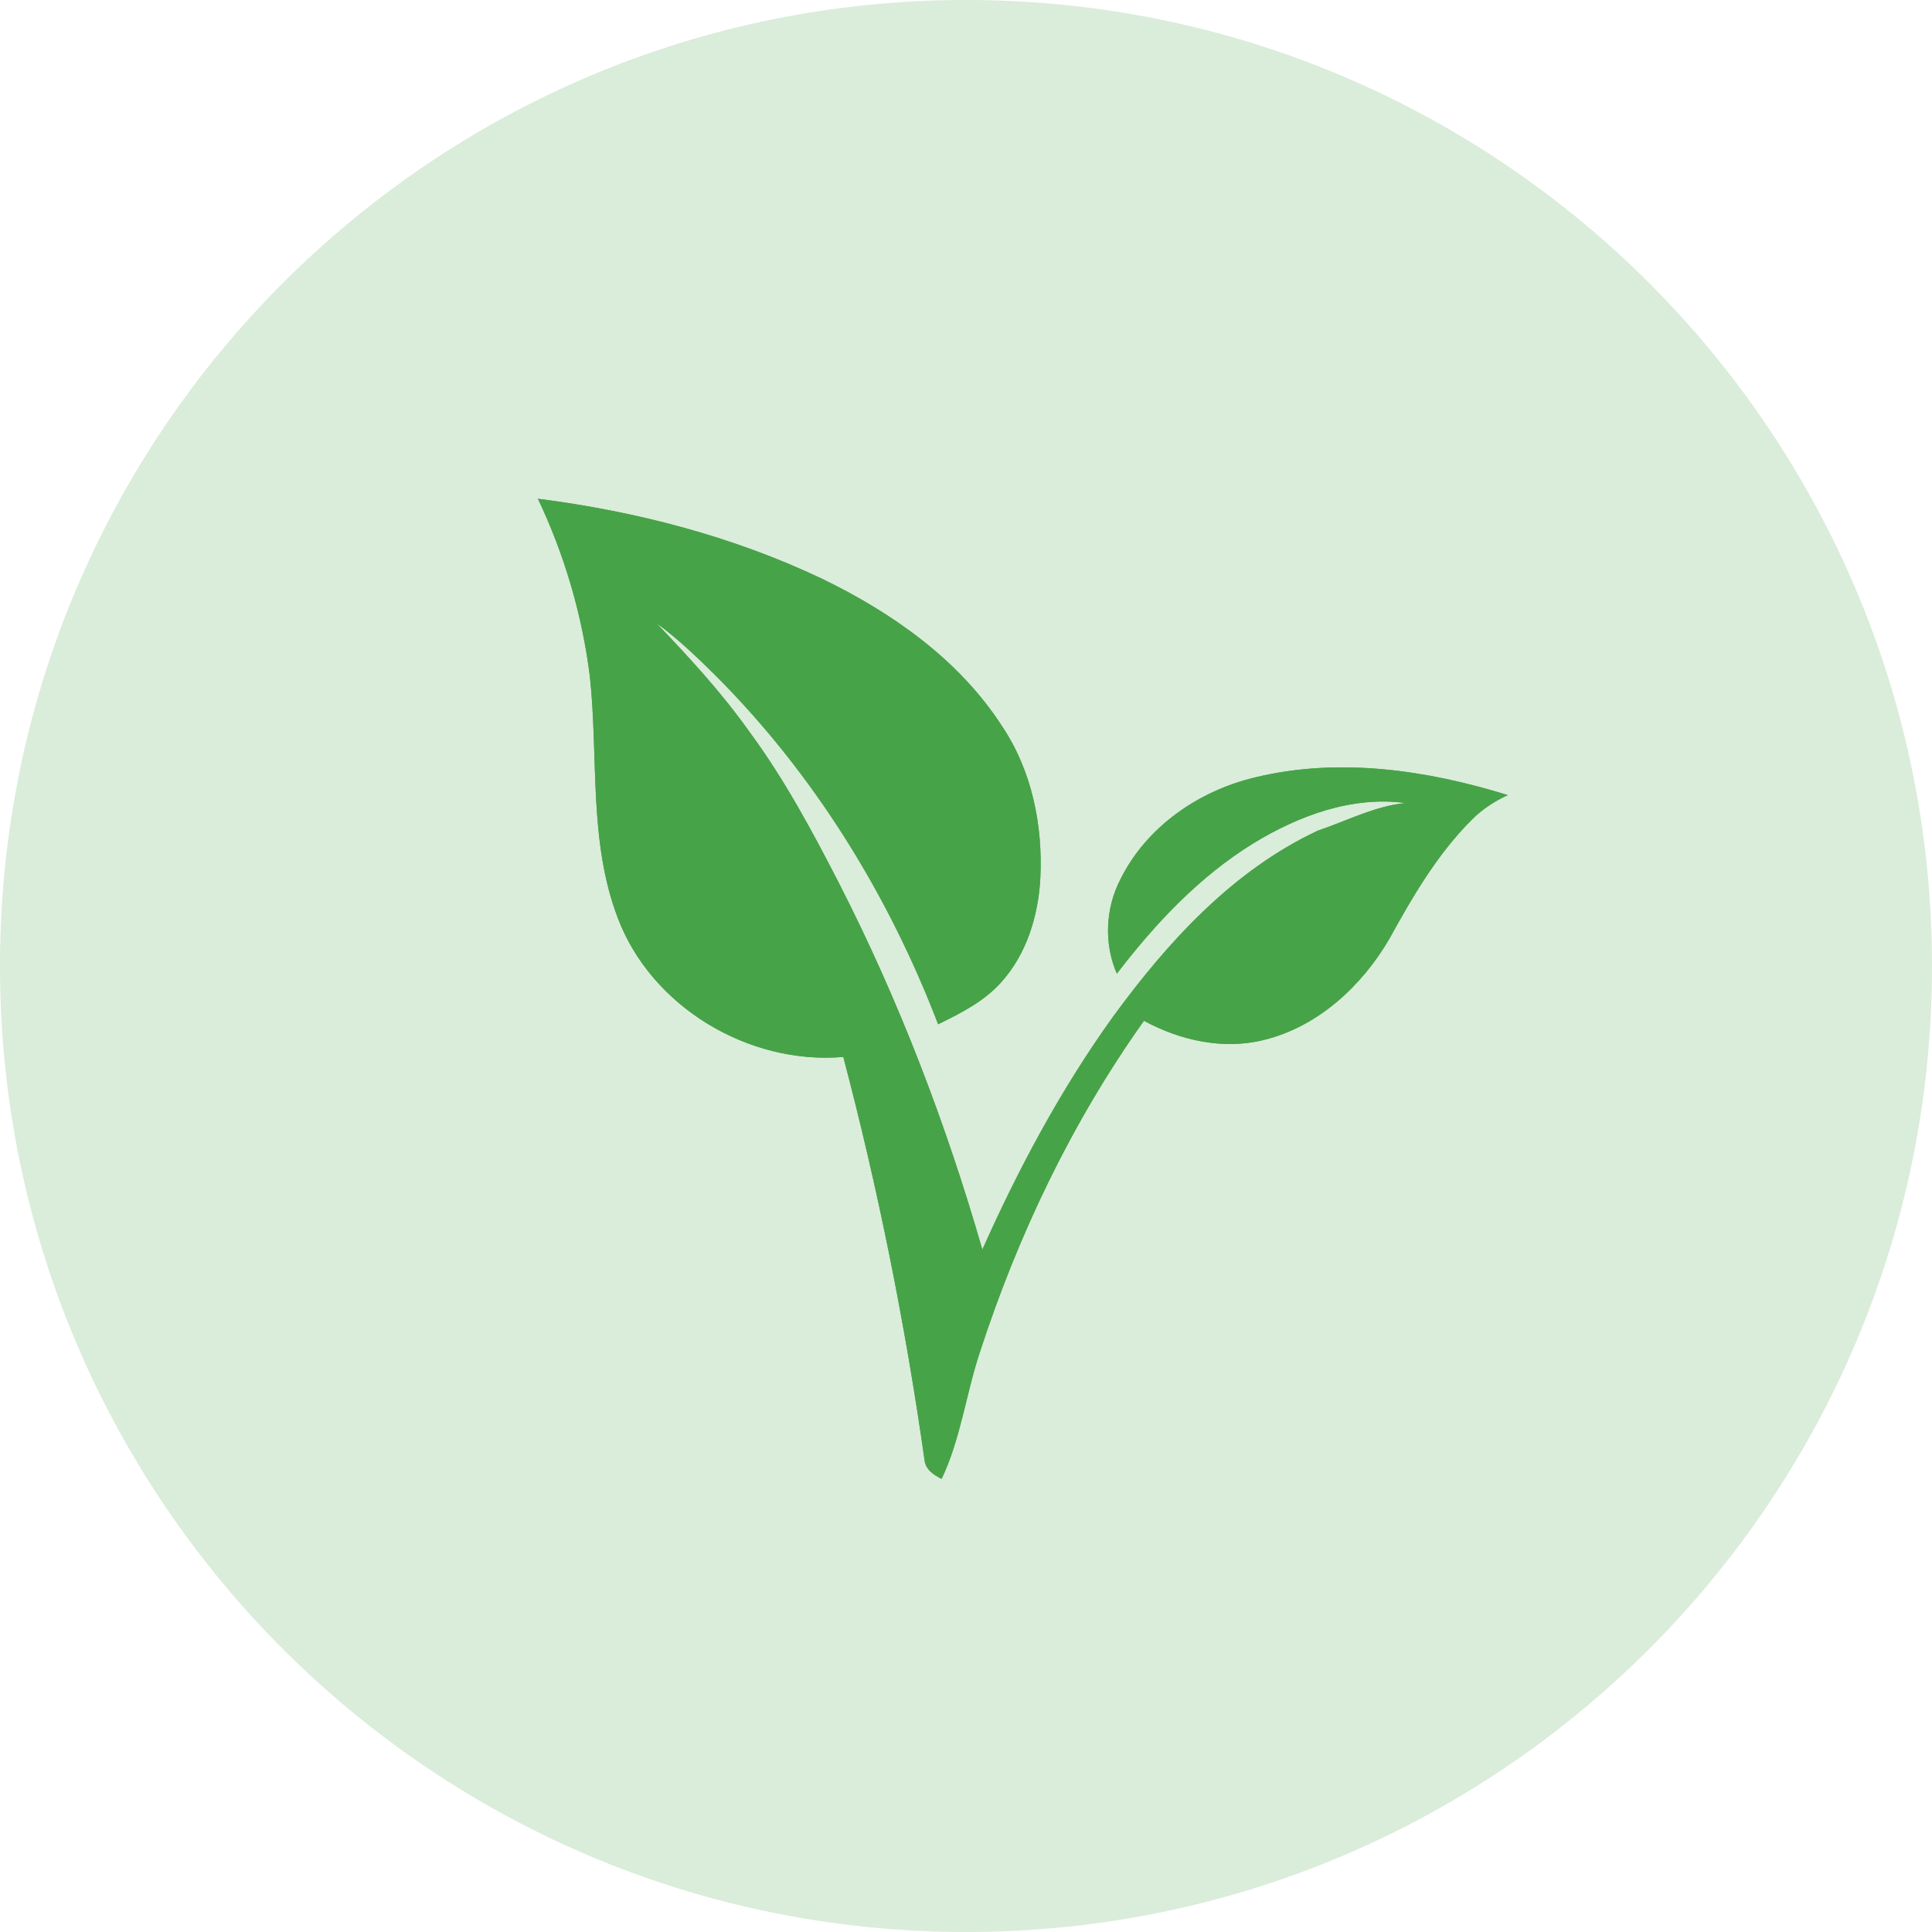 <svg width="26" height="26" viewBox="0 0 26 26" fill="none" xmlns="http://www.w3.org/2000/svg">
<path opacity="0.2" d="M13 26C20.18 26 26 20.18 26 13C26 5.82 20.18 0 13 0C5.82 0 0 5.82 0 13C0 20.18 5.82 26 13 26Z" fill="#47A348"/>
<path d="M7.239 6.712C7.598 7.468 7.837 8.281 7.939 9.111C8.055 10.19 7.919 11.316 8.313 12.351C8.765 13.551 10.076 14.333 11.349 14.224C11.819 16.008 12.183 17.821 12.442 19.647C12.454 19.776 12.566 19.85 12.672 19.902C12.926 19.368 12.998 18.77 13.182 18.211C13.697 16.624 14.425 15.099 15.395 13.737C15.884 14.003 16.467 14.133 17.017 13.993C17.743 13.812 18.33 13.265 18.698 12.633C19.011 12.065 19.342 11.496 19.804 11.034C19.943 10.893 20.111 10.783 20.291 10.7C19.201 10.362 18.019 10.189 16.895 10.461C16.134 10.64 15.427 11.126 15.077 11.836C14.876 12.226 14.855 12.699 15.03 13.103C15.546 12.43 16.139 11.797 16.867 11.349C17.475 10.978 18.194 10.709 18.917 10.807C18.501 10.847 18.127 11.047 17.736 11.178C16.587 11.716 15.709 12.682 14.974 13.689C14.275 14.663 13.708 15.724 13.22 16.817C12.732 15.122 12.098 13.466 11.295 11.894C10.933 11.189 10.557 10.488 10.086 9.849C9.713 9.323 9.277 8.849 8.833 8.385C9.12 8.593 9.376 8.84 9.627 9.088C10.952 10.412 11.957 12.04 12.625 13.784C12.928 13.636 13.239 13.479 13.468 13.225C13.815 12.844 13.972 12.327 14 11.822C14.036 11.11 13.887 10.37 13.484 9.771C12.907 8.878 12.006 8.245 11.059 7.787C9.858 7.217 8.555 6.88 7.239 6.712Z" fill="#47A348"/>
<path fill-rule="evenodd" clip-rule="evenodd" d="M7.239 6.712C8.555 6.88 9.858 7.217 11.059 7.787C12.006 8.245 12.907 8.878 13.484 9.771C13.887 10.37 14.036 11.11 14 11.822C13.972 12.327 13.815 12.844 13.468 13.225C13.239 13.479 12.928 13.636 12.625 13.784C11.957 12.04 10.952 10.412 9.627 9.088C9.376 8.84 9.12 8.593 8.833 8.385C9.277 8.849 9.713 9.323 10.086 9.849C10.557 10.488 10.933 11.189 11.295 11.894C12.098 13.466 12.732 15.122 13.22 16.817C13.708 15.724 14.275 14.663 14.974 13.689C15.709 12.682 16.587 11.716 17.736 11.178C18.127 11.047 18.501 10.847 18.917 10.807C18.194 10.709 17.475 10.978 16.867 11.349C16.139 11.797 15.546 12.43 15.03 13.103C14.855 12.699 14.876 12.226 15.077 11.836C15.427 11.126 16.134 10.64 16.895 10.461C18.019 10.189 19.201 10.362 20.291 10.7C20.111 10.783 19.943 10.893 19.804 11.034C19.342 11.496 19.011 12.065 18.698 12.633C18.33 13.265 17.743 13.812 17.017 13.993C16.467 14.133 15.884 14.003 15.395 13.737C14.425 15.099 13.697 16.624 13.182 18.211C12.998 18.77 12.926 19.368 12.672 19.902C12.566 19.85 12.454 19.776 12.442 19.647C12.183 17.821 11.819 16.008 11.349 14.224C10.076 14.333 8.765 13.551 8.313 12.351C7.919 11.316 8.055 10.19 7.939 9.111C7.837 8.281 7.598 7.468 7.239 6.712Z" fill="#47A348"/>
</svg>

